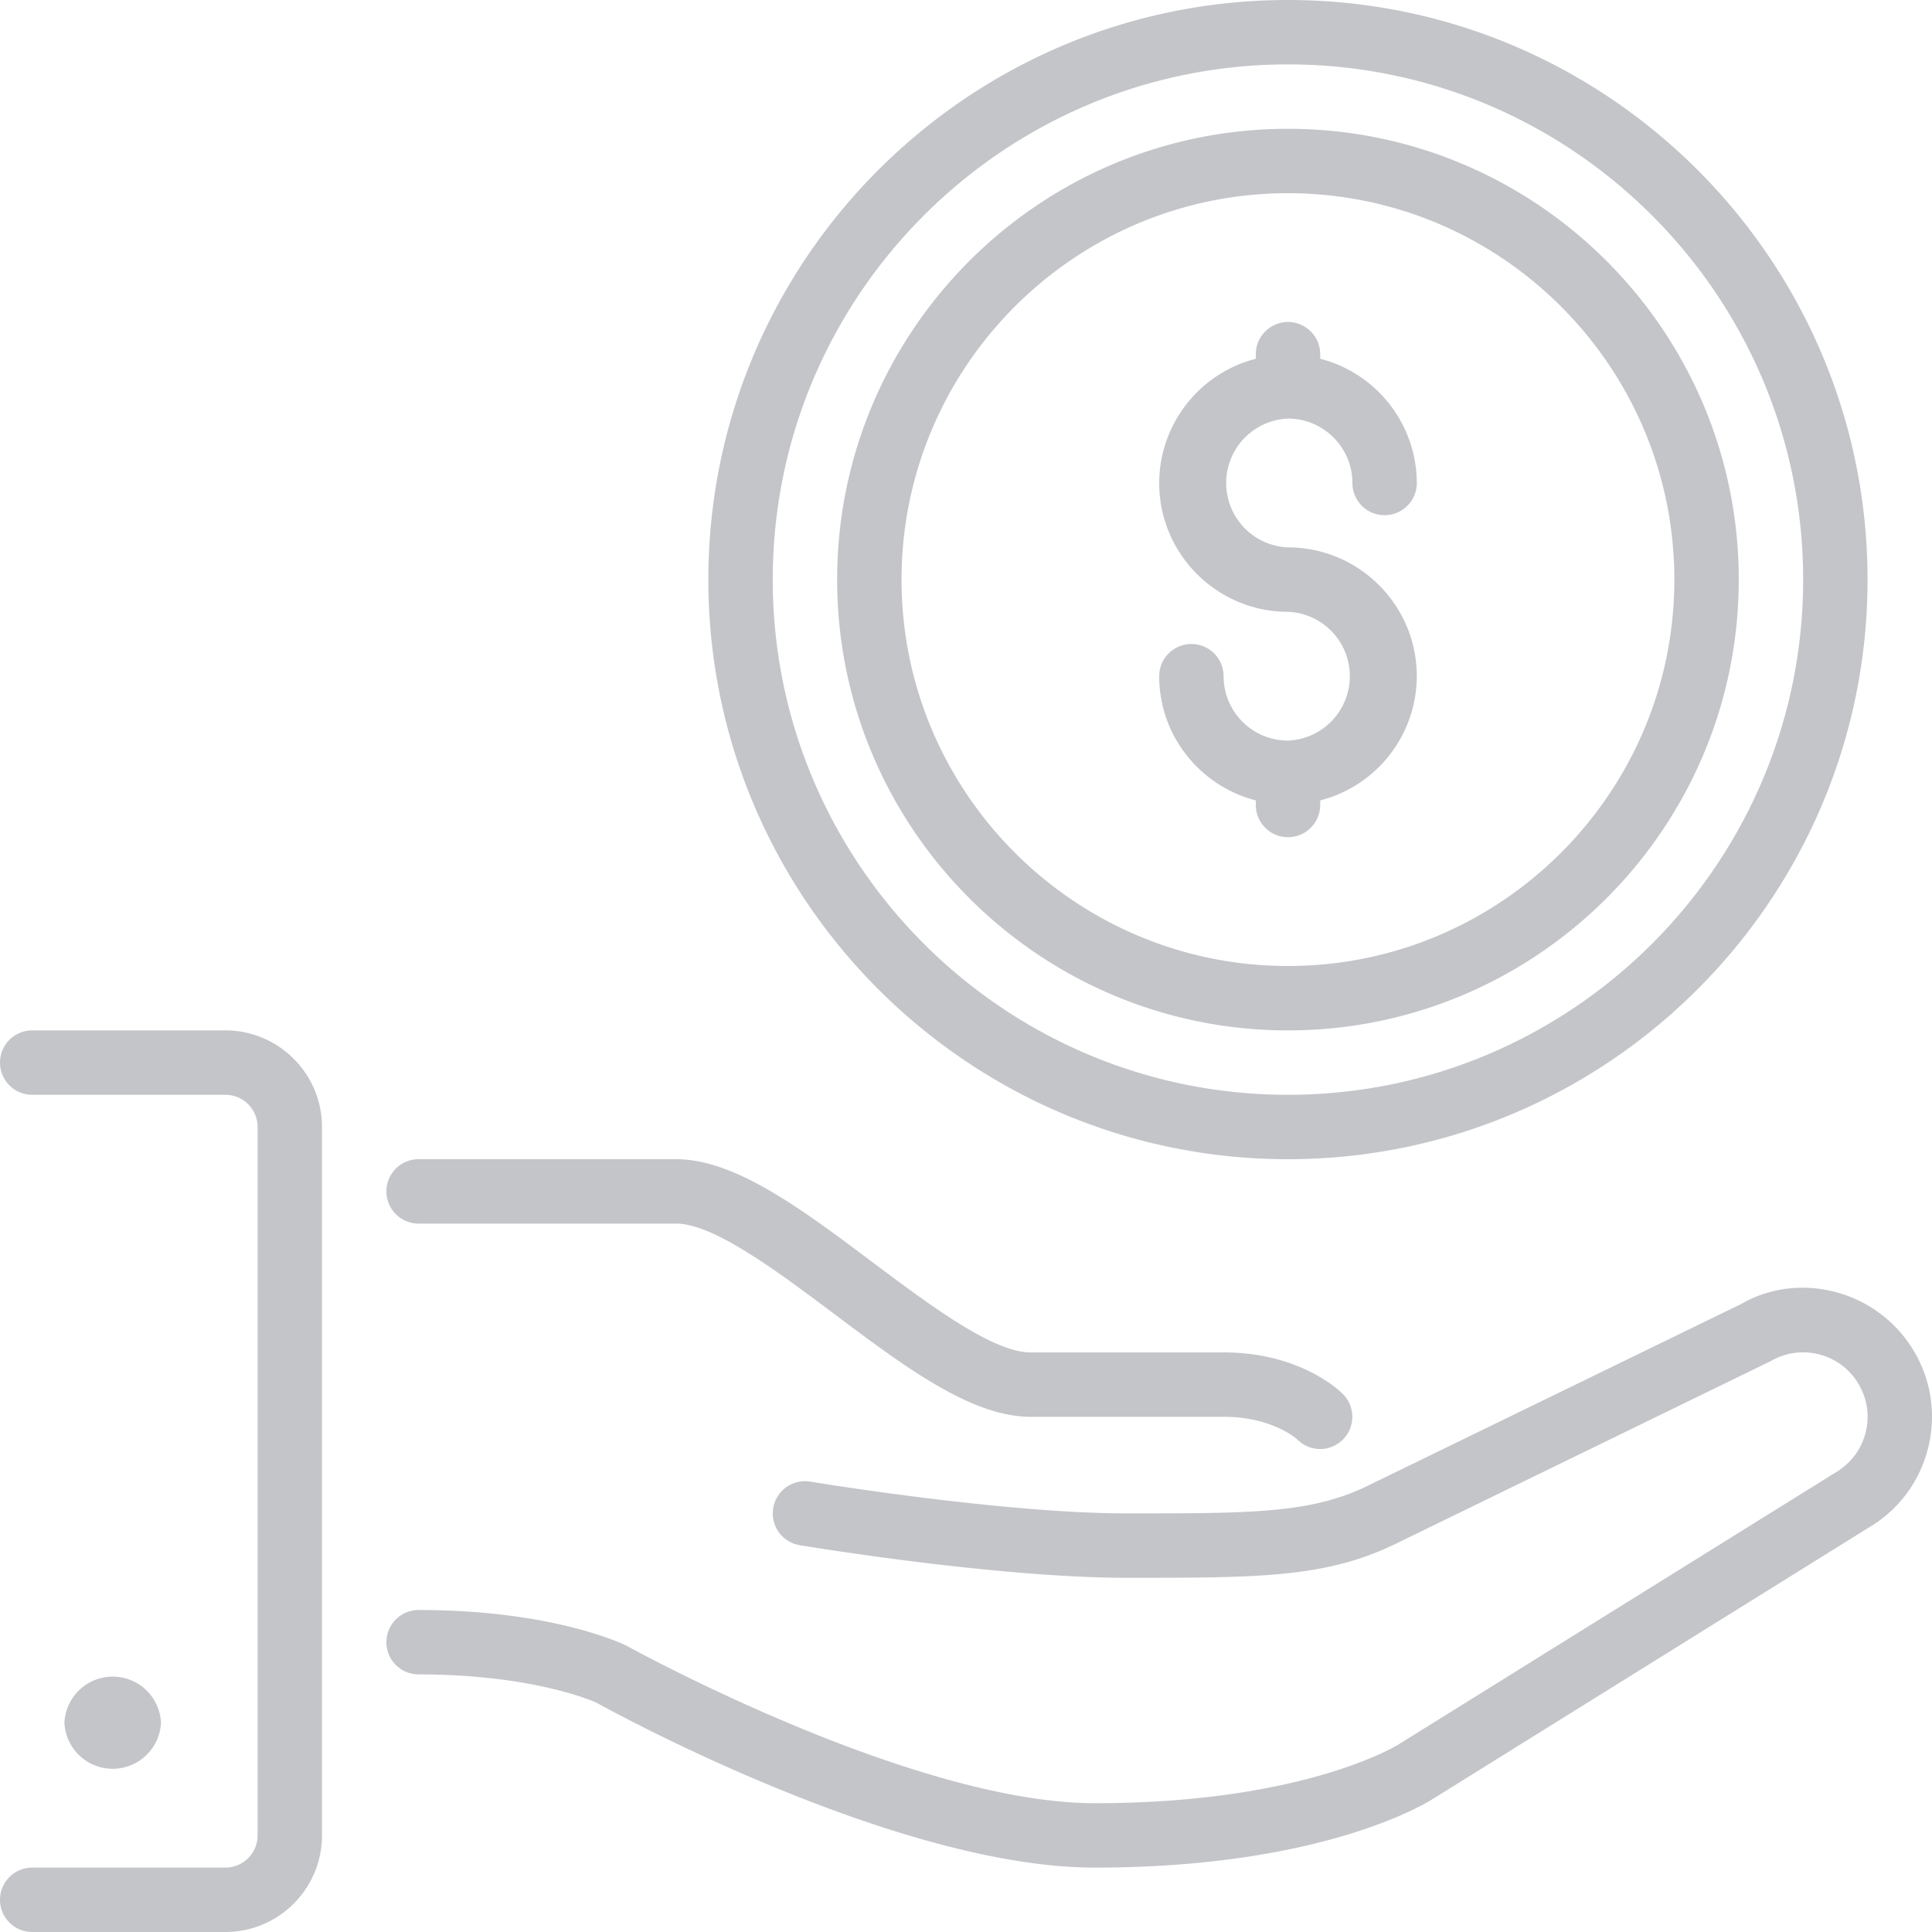<svg xmlns="http://www.w3.org/2000/svg" width="36" height="36" viewBox="0 0 36 36">
    <path fill="#8A8D94" fill-rule="evenodd" d="M24 20.4c5.292 0 9.599-4.307 9.599-9.6 0-5.293-4.307-9.6-9.6-9.6-5.293 0-9.6 4.307-9.6 9.6 0 5.293 4.307 9.6 9.6 9.6zM24 0c5.954 0 10.799 4.845 10.799 10.8 0 5.955-4.845 10.8-10.8 10.8-5.955 0-10.8-4.845-10.8-10.8C13.2 4.845 18.045 0 24 0zM1.2 32.1a.901.901 0 0 1 1.8 0 .901.901 0 0 1-1.8 0zm21.6-19.5a.6.6 0 1 0-1.2 0c0 1.115.767 2.047 1.8 2.315V15a.6.6 0 1 0 1.2 0v-.085a2.397 2.397 0 0 0 1.8-2.315c0-1.324-1.077-2.4-2.4-2.4a1.201 1.201 0 0 1 0-2.4c.661 0 1.2.538 1.2 1.2a.6.6 0 1 0 1.2 0 2.397 2.397 0 0 0-1.8-2.315V6.6a.6.6 0 1 0-1.2 0v.085A2.397 2.397 0 0 0 21.6 9c0 1.324 1.076 2.4 2.4 2.4a1.201 1.201 0 0 1 0 2.4c-.663 0-1.2-.538-1.2-1.2zM24 18c3.97 0 7.199-3.23 7.199-7.2s-3.23-7.2-7.2-7.2-7.2 3.23-7.2 7.2S20.03 18 24 18zm0-15.6c4.631 0 8.399 3.768 8.399 8.4 0 4.632-3.768 8.4-8.4 8.4-4.632 0-8.4-3.768-8.4-8.4 0-4.632 3.768-8.4 8.4-8.4zM12.6 22.8c.7 0 1.89.893 2.94 1.68 1.316.988 2.56 1.92 3.66 1.92h3.6c.91 0 1.363.413 1.375.424a.598.598 0 0 0 .848 0 .6.6 0 0 0 0-.848c-.079-.08-.816-.776-2.224-.776h-3.6c-.7 0-1.89-.893-2.94-1.68-1.316-.988-2.56-1.92-3.66-1.92H7.8a.6.6 0 1 0 0 1.2h4.8zm19.836 1.502l-6.905 3.361c-1.073.537-2.157.537-4.532.537-2.321 0-5.865-.586-5.901-.592a.6.6 0 1 0-.197 1.184c.149.025 3.677.608 6.098.608 2.491 0 3.742 0 5.062-.66L33 25.36c.277-.16.6-.202.91-.12.31.084.569.283.728.56.161.278.204.601.121.91-.083.31-.281.569-.576.74l-8.112 5.048c-.017.012-1.748 1.102-5.67 1.102-3.402 0-8.657-2.896-8.732-2.937C11.613 30.637 10.312 30 7.8 30a.6.6 0 1 0 0 1.2c2.182 0 3.306.525 3.309.525.226.125 5.578 3.075 9.29 3.075 4.332 0 6.253-1.248 6.317-1.29l8.083-5.032c.555-.32.952-.838 1.118-1.456a2.382 2.382 0 0 0-.24-1.822c-.662-1.147-2.135-1.539-3.24-.898zM6 34.2c0 .992-.808 1.8-1.8 1.8H.6a.6.6 0 1 1 0-1.2h3.6a.6.6 0 0 0 .6-.6V21a.6.6 0 0 0-.6-.6H.6a.6.6 0 1 1 0-1.2h3.6c.992 0 1.8.808 1.8 1.8v13.2z" opacity=".5"/>
</svg>
